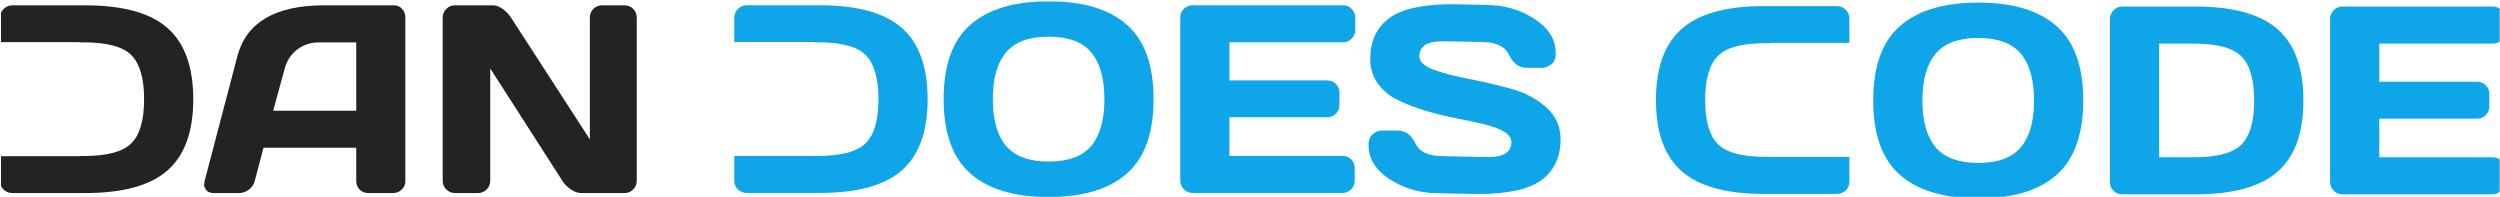 <?xml version="1.0" encoding="UTF-8" standalone="no"?>
<!DOCTYPE svg PUBLIC "-//W3C//DTD SVG 1.1//EN" "http://www.w3.org/Graphics/SVG/1.1/DTD/svg11.dtd">
<svg width="100%" height="100%" viewBox="0 0 1283 101" version="1.1" xmlns="http://www.w3.org/2000/svg" xmlns:xlink="http://www.w3.org/1999/xlink" xml:space="preserve" xmlns:serif="http://www.serif.com/" style="fill-rule:evenodd;clip-rule:evenodd;stroke-linejoin:round;stroke-miterlimit:2;">
    <g transform="matrix(1,0,0,1,-4,-1587)">
        <g id="_00-Logo-Horizontal-Light-Transparent" serif:id="00-Logo-Horizontal-Light-Transparent" transform="matrix(1.781,0,0,0.081,4.521,1587.8)">
            <rect x="0" y="0" width="720" height="1240" style="fill:none;"/>
            <clipPath id="_clip1">
                <rect x="0" y="0" width="720" height="1240"/>
            </clipPath>
            <g clip-path="url(#_clip1)">
                <g transform="matrix(0.578,0,0,12.761,-1710.98,-7713.77)">
                    <g>
                        <g>
                            <g>
                                <g transform="matrix(1,0,0,1,-100.266,68.605)">
                                    <g transform="matrix(2.773,0,8.241e-17,2.773,-4601.1,-701.92)">
                                        <path d="M2762.71,453.641L2762.71,449.323C2762.71,448.682 2762.93,448.143 2763.37,447.706C2763.81,447.268 2764.33,447.049 2764.94,447.049L2778.04,447.049C2784.82,447.049 2789.76,448.405 2792.84,451.116C2795.93,453.827 2797.47,458.077 2797.47,463.866C2797.47,469.655 2795.93,473.901 2792.84,476.604C2789.76,479.307 2784.82,480.659 2778.04,480.659L2764.94,480.659C2764.33,480.659 2763.81,480.452 2763.37,480.038C2762.93,479.624 2762.71,479.112 2762.71,478.503L2762.71,474.057L2776.99,474.057L2776.99,474.026L2777.78,474.026C2781.99,474.026 2784.85,473.26 2786.36,471.729C2787.88,470.198 2788.63,467.577 2788.63,463.866C2788.63,460.155 2787.88,457.53 2786.36,455.991C2784.85,454.452 2781.99,453.682 2777.78,453.682L2776.99,453.682L2776.99,453.641L2762.71,453.641Z" style="fill:rgb(35,35,35);"/>
                                    </g>
                                    <g transform="matrix(2.773,0,8.241e-17,2.773,-4601.1,-701.92)">
                                        <path d="M2799.51,478.503L2805.39,456.19C2806.99,450.112 2812.17,447.065 2820.95,447.049L2833.59,447.049C2834.16,447.049 2834.65,447.268 2835.03,447.706C2835.41,448.143 2835.6,448.651 2835.6,449.229L2835.6,478.503C2835.6,479.112 2835.38,479.624 2834.95,480.038C2834.51,480.452 2833.99,480.659 2833.38,480.659L2828.97,480.659C2828.33,480.659 2827.8,480.452 2827.39,480.038C2826.97,479.624 2826.77,479.096 2826.77,478.456L2826.77,472.549L2810.1,472.549L2808.53,478.456C2808.38,479.096 2808.02,479.624 2807.48,480.038C2806.93,480.452 2806.35,480.659 2805.74,480.659L2801.13,480.659C2800.52,480.659 2800.08,480.483 2799.81,480.132C2799.55,479.78 2799.42,479.471 2799.43,479.206C2799.43,478.94 2799.46,478.706 2799.51,478.503ZM2811.84,465.917L2826.77,465.917L2826.77,453.682L2820.09,453.682C2818.59,453.682 2817.28,454.108 2816.16,454.96C2815.04,455.811 2814.29,456.956 2813.9,458.393L2811.84,465.917Z" style="fill:rgb(35,35,35);fill-rule:nonzero;"/>
                                    </g>
                                    <g transform="matrix(2.773,0,8.241e-17,2.773,-4601.1,-701.92)">
                                        <path d="M2842.31,478.456L2842.31,449.276C2842.31,448.667 2842.52,448.143 2842.94,447.706C2843.36,447.268 2843.88,447.049 2844.49,447.049L2851.38,447.049C2851.92,447.049 2852.5,447.268 2853.11,447.706C2853.72,448.143 2854.22,448.667 2854.61,449.276L2868.77,471.049L2868.77,449.229C2868.77,448.62 2868.98,448.104 2869.41,447.682C2869.84,447.26 2870.36,447.049 2870.97,447.049L2875,447.049C2875.61,447.049 2876.13,447.26 2876.56,447.682C2876.99,448.104 2877.2,448.635 2877.2,449.276L2877.2,478.456C2877.2,479.065 2876.99,479.585 2876.56,480.014C2876.13,480.444 2875.61,480.659 2875,480.659L2867.22,480.659C2866.61,480.659 2865.99,480.444 2865.35,480.014C2864.7,479.585 2864.2,479.065 2863.82,478.456L2850.86,458.346L2850.86,478.456C2850.86,479.065 2850.65,479.585 2850.22,480.014C2849.79,480.444 2849.27,480.659 2848.66,480.659L2844.53,480.659C2843.92,480.659 2843.4,480.444 2842.96,480.014C2842.52,479.585 2842.31,479.065 2842.31,478.456Z" style="fill:rgb(35,35,35);fill-rule:nonzero;"/>
                                    </g>
                                </g>
                                <g transform="matrix(1,0,0,1,265.838,-46.925)">
                                    <g transform="matrix(2.773,0,8.241e-17,2.773,-4601.1,-701.92)">
                                        <path d="M2762.71,495.276L2762.71,490.97C2762.71,490.329 2762.93,489.79 2763.37,489.353C2763.81,488.915 2764.33,488.696 2764.94,488.696L2778.04,488.696C2784.82,488.696 2789.76,490.052 2792.84,492.763C2795.93,495.474 2797.47,499.724 2797.47,505.513C2797.47,511.302 2795.93,515.548 2792.84,518.251C2789.76,520.954 2784.82,522.306 2778.04,522.306L2764.94,522.306C2764.33,522.306 2763.81,522.099 2763.37,521.685C2762.93,521.271 2762.71,520.759 2762.71,520.15L2762.71,515.692L2776.99,515.692L2776.99,515.673L2777.78,515.673C2781.99,515.673 2784.85,514.907 2786.36,513.376C2787.88,511.845 2788.63,509.224 2788.63,505.513C2788.63,501.802 2787.88,499.177 2786.36,497.638C2784.85,496.099 2781.99,495.329 2777.78,495.329L2776.99,495.329L2776.99,495.276L2762.71,495.276Z" style="fill:rgb(14,165,233);"/>
                                    </g>
                                    <g transform="matrix(2.773,0,8.241e-17,2.773,-4601.1,-701.92)">
                                        <path d="M2833.28,518.837C2830.1,521.634 2825.41,523.032 2819.23,523.032C2813.05,523.032 2808.36,521.63 2805.16,518.825C2801.95,516.021 2800.35,511.579 2800.35,505.501C2800.35,499.423 2801.95,494.985 2805.16,492.189C2808.36,489.392 2813.05,487.993 2819.23,487.993C2825.41,487.993 2830.1,489.392 2833.29,492.189C2836.49,494.985 2838.09,499.423 2838.09,505.501C2838.09,511.579 2836.49,516.025 2833.28,518.837ZM2826.88,497.134C2825.31,495.259 2822.76,494.321 2819.23,494.321C2815.71,494.321 2813.15,495.259 2811.57,497.134C2809.98,499.009 2809.19,501.802 2809.19,505.513C2809.19,509.224 2809.98,512.013 2811.57,513.88C2813.15,515.747 2815.71,516.681 2819.23,516.681C2822.76,516.681 2825.31,515.747 2826.88,513.88C2828.46,512.013 2829.25,509.224 2829.25,505.513C2829.25,501.802 2828.46,499.009 2826.88,497.134Z" style="fill:rgb(14,165,233);fill-rule:nonzero;"/>
                                    </g>
                                    <g transform="matrix(2.773,0,8.241e-17,2.773,-4601.1,-701.92)">
                                        <path d="M2842.89,520.056L2842.89,490.876C2842.89,490.267 2843.11,489.751 2843.55,489.329C2843.99,488.907 2844.51,488.696 2845.12,488.696L2872.14,488.696C2872.75,488.696 2873.27,488.915 2873.7,489.353C2874.13,489.79 2874.35,490.314 2874.35,490.923L2874.35,493.126C2874.35,493.735 2874.13,494.255 2873.7,494.685C2873.27,495.114 2872.75,495.329 2872.14,495.329L2851.73,495.329L2851.73,502.15L2869.31,502.15C2869.91,502.15 2870.43,502.364 2870.86,502.794C2871.29,503.224 2871.51,503.743 2871.51,504.353L2871.51,506.556C2871.51,507.165 2871.29,507.685 2870.86,508.114C2870.43,508.544 2869.91,508.759 2869.31,508.759L2851.73,508.759L2851.73,515.673L2872.1,515.673C2872.69,515.673 2873.2,515.884 2873.62,516.306C2874.04,516.728 2874.25,517.243 2874.25,517.853L2874.25,520.103C2874.25,520.712 2874.03,521.232 2873.6,521.661C2873.16,522.091 2872.63,522.306 2872.02,522.306L2845.12,522.306C2844.51,522.306 2843.99,522.091 2843.55,521.661C2843.11,521.232 2842.89,520.696 2842.89,520.056Z" style="fill:rgb(14,165,233);fill-rule:nonzero;"/>
                                    </g>
                                    <g transform="matrix(2.773,0,8.241e-17,2.773,-4601.1,-701.92)">
                                        <path d="M2876.74,513.704C2876.74,512.782 2877.01,512.122 2877.56,511.724C2878.1,511.325 2878.63,511.126 2879.15,511.126L2881.94,511.126C2883.35,511.126 2884.41,511.892 2885.15,513.423C2885.88,514.954 2887.53,515.72 2890.1,515.72L2898.3,515.884C2901.05,515.884 2902.42,514.985 2902.42,513.189C2902.42,511.829 2900.74,510.759 2897.38,509.978C2895.88,509.618 2894.23,509.263 2892.41,508.911C2890.6,508.56 2888.8,508.118 2887.01,507.587C2885.22,507.056 2883.58,506.431 2882.08,505.712C2880.58,504.993 2879.36,504.005 2878.43,502.747C2877.51,501.489 2877.04,500.009 2877.04,498.306C2877.04,495.165 2878.16,492.747 2880.39,491.052C2882.63,489.357 2886.47,488.509 2891.92,488.509L2897.88,488.65C2901.08,488.65 2903.97,489.474 2906.54,491.122C2909.11,492.771 2910.39,494.829 2910.39,497.298C2910.39,498.22 2910.12,498.884 2909.57,499.29C2909.02,499.696 2908.5,499.9 2908,499.9L2905.21,499.9C2903.81,499.9 2902.74,499.13 2902,497.591C2901.27,496.052 2899.62,495.282 2897.06,495.282L2890,495.142C2887.25,495.142 2885.88,496.04 2885.88,497.837C2885.88,498.821 2886.75,499.626 2888.49,500.251C2890.23,500.876 2892.34,501.427 2894.82,501.903C2897.29,502.38 2899.78,502.954 2902.28,503.626C2904.78,504.298 2906.9,505.403 2908.65,506.943C2910.39,508.482 2911.26,510.4 2911.26,512.696C2911.26,515.837 2910.14,518.255 2907.9,519.95C2905.65,521.646 2901.81,522.493 2896.38,522.493L2889.27,522.353C2886.07,522.353 2883.18,521.528 2880.6,519.88C2878.02,518.232 2876.74,516.173 2876.74,513.704Z" style="fill:rgb(14,165,233);fill-rule:nonzero;"/>
                                    </g>
                                </g>
                                <g transform="matrix(1.936,0,0,1.936,-1486.44,-512.826)">
                                    <g transform="matrix(1.433,0,4.25706e-17,1.433,-1233.49,-181.584)">
                                        <path d="M2832.93,560.484C2829.74,563.281 2825.06,564.679 2818.88,564.679C2812.7,564.679 2808.01,563.277 2804.81,560.472C2801.6,557.668 2800,553.226 2800,547.148C2800,541.07 2801.6,536.632 2804.81,533.836C2808.01,531.039 2812.7,529.64 2818.88,529.64C2825.06,529.64 2829.75,531.039 2832.94,533.836C2836.14,536.632 2837.74,541.07 2837.74,547.148C2837.74,553.226 2836.13,557.671 2832.93,560.484ZM2826.53,538.781C2824.95,536.906 2822.4,535.968 2818.88,535.968C2815.36,535.968 2812.8,536.906 2811.22,538.781C2809.63,540.656 2808.84,543.449 2808.84,547.16C2808.84,550.871 2809.63,553.66 2811.22,555.527C2812.8,557.394 2815.36,558.328 2818.88,558.328C2822.4,558.328 2824.95,557.394 2826.53,555.527C2828.11,553.66 2828.9,550.871 2828.9,547.16C2828.9,543.449 2828.11,540.656 2826.53,538.781Z" style="fill:rgb(14,165,233);fill-rule:nonzero;"/>
                                    </g>
                                    <g transform="matrix(1.433,0,4.25706e-17,1.433,-1233.49,-181.584)">
                                        <path d="M2842.54,561.796L2842.54,532.617C2842.54,531.976 2842.76,531.437 2843.2,531C2843.63,530.562 2844.16,530.343 2844.77,530.343L2857.87,530.343C2864.65,530.343 2869.58,531.699 2872.67,534.41C2875.76,537.121 2877.3,541.371 2877.3,547.16C2877.3,552.949 2875.76,557.195 2872.67,559.898C2869.58,562.601 2864.65,563.953 2857.87,563.953L2844.77,563.953C2844.16,563.953 2843.63,563.746 2843.2,563.332C2842.76,562.918 2842.54,562.406 2842.54,561.796ZM2851.38,557.32L2857.61,557.32C2861.81,557.32 2864.67,556.554 2866.19,555.023C2867.7,553.492 2868.46,550.871 2868.46,547.16C2868.46,543.449 2867.7,540.824 2866.19,539.285C2864.67,537.746 2861.81,536.976 2857.61,536.976L2851.38,536.976L2851.38,557.32Z" style="fill:rgb(14,165,233);fill-rule:nonzero;"/>
                                    </g>
                                    <g transform="matrix(1.433,0,4.25706e-17,1.433,-1233.49,-181.584)">
                                        <path d="M2882.1,561.703L2882.1,532.523C2882.1,531.914 2882.32,531.398 2882.76,530.976C2883.2,530.554 2883.72,530.343 2884.33,530.343L2911.35,530.343C2911.96,530.343 2912.48,530.562 2912.91,531C2913.34,531.437 2913.56,531.961 2913.56,532.57L2913.56,534.773C2913.56,535.382 2913.34,535.902 2912.91,536.332C2912.48,536.761 2911.96,536.976 2911.35,536.976L2890.94,536.976L2890.94,543.796L2908.52,543.796C2909.13,543.796 2909.65,544.011 2910.08,544.441C2910.51,544.871 2910.72,545.39 2910.72,546L2910.72,548.203C2910.72,548.812 2910.51,549.332 2910.08,549.761C2909.65,550.191 2909.13,550.406 2908.52,550.406L2890.94,550.406L2890.94,557.32L2911.31,557.32C2911.9,557.32 2912.41,557.531 2912.83,557.953C2913.25,558.375 2913.46,558.89 2913.46,559.5L2913.46,561.75C2913.46,562.359 2913.24,562.879 2912.81,563.308C2912.37,563.738 2911.85,563.953 2911.24,563.953L2884.33,563.953C2883.72,563.953 2883.2,563.738 2882.76,563.308C2882.32,562.879 2882.1,562.343 2882.1,561.703Z" style="fill:rgb(14,165,233);fill-rule:nonzero;"/>
                                    </g>
                                    <g transform="matrix(-1.433,0,-4.25706e-17,1.433,6731.74,-122.014)">
                                        <path d="M2762.71,515.692L2762.71,520.15C2762.71,520.759 2762.93,521.271 2763.37,521.685C2763.81,522.099 2764.33,522.306 2764.94,522.306L2778.04,522.306C2784.82,522.306 2789.76,520.954 2792.84,518.251C2795.93,515.548 2797.47,511.302 2797.47,505.513C2797.47,499.724 2795.93,495.474 2792.84,492.763C2789.76,490.052 2784.82,488.696 2778.04,488.696L2764.94,488.696C2764.33,488.696 2763.81,488.915 2763.37,489.353C2762.93,489.79 2762.71,490.329 2762.71,490.97L2762.71,495.276L2776.99,495.276L2776.99,495.329L2777.78,495.329C2781.99,495.329 2784.85,496.099 2786.36,497.638C2787.88,499.177 2788.63,501.802 2788.63,505.513C2788.63,509.224 2787.88,511.845 2786.36,513.376C2784.85,514.907 2781.99,515.673 2777.78,515.673L2776.99,515.673L2776.99,515.692L2762.71,515.692Z" style="fill:rgb(14,165,233);"/>
                                    </g>
                                </g>
                            </g>
                        </g>
                    </g>
                </g>
            </g>
        </g>
    </g>
</svg>
